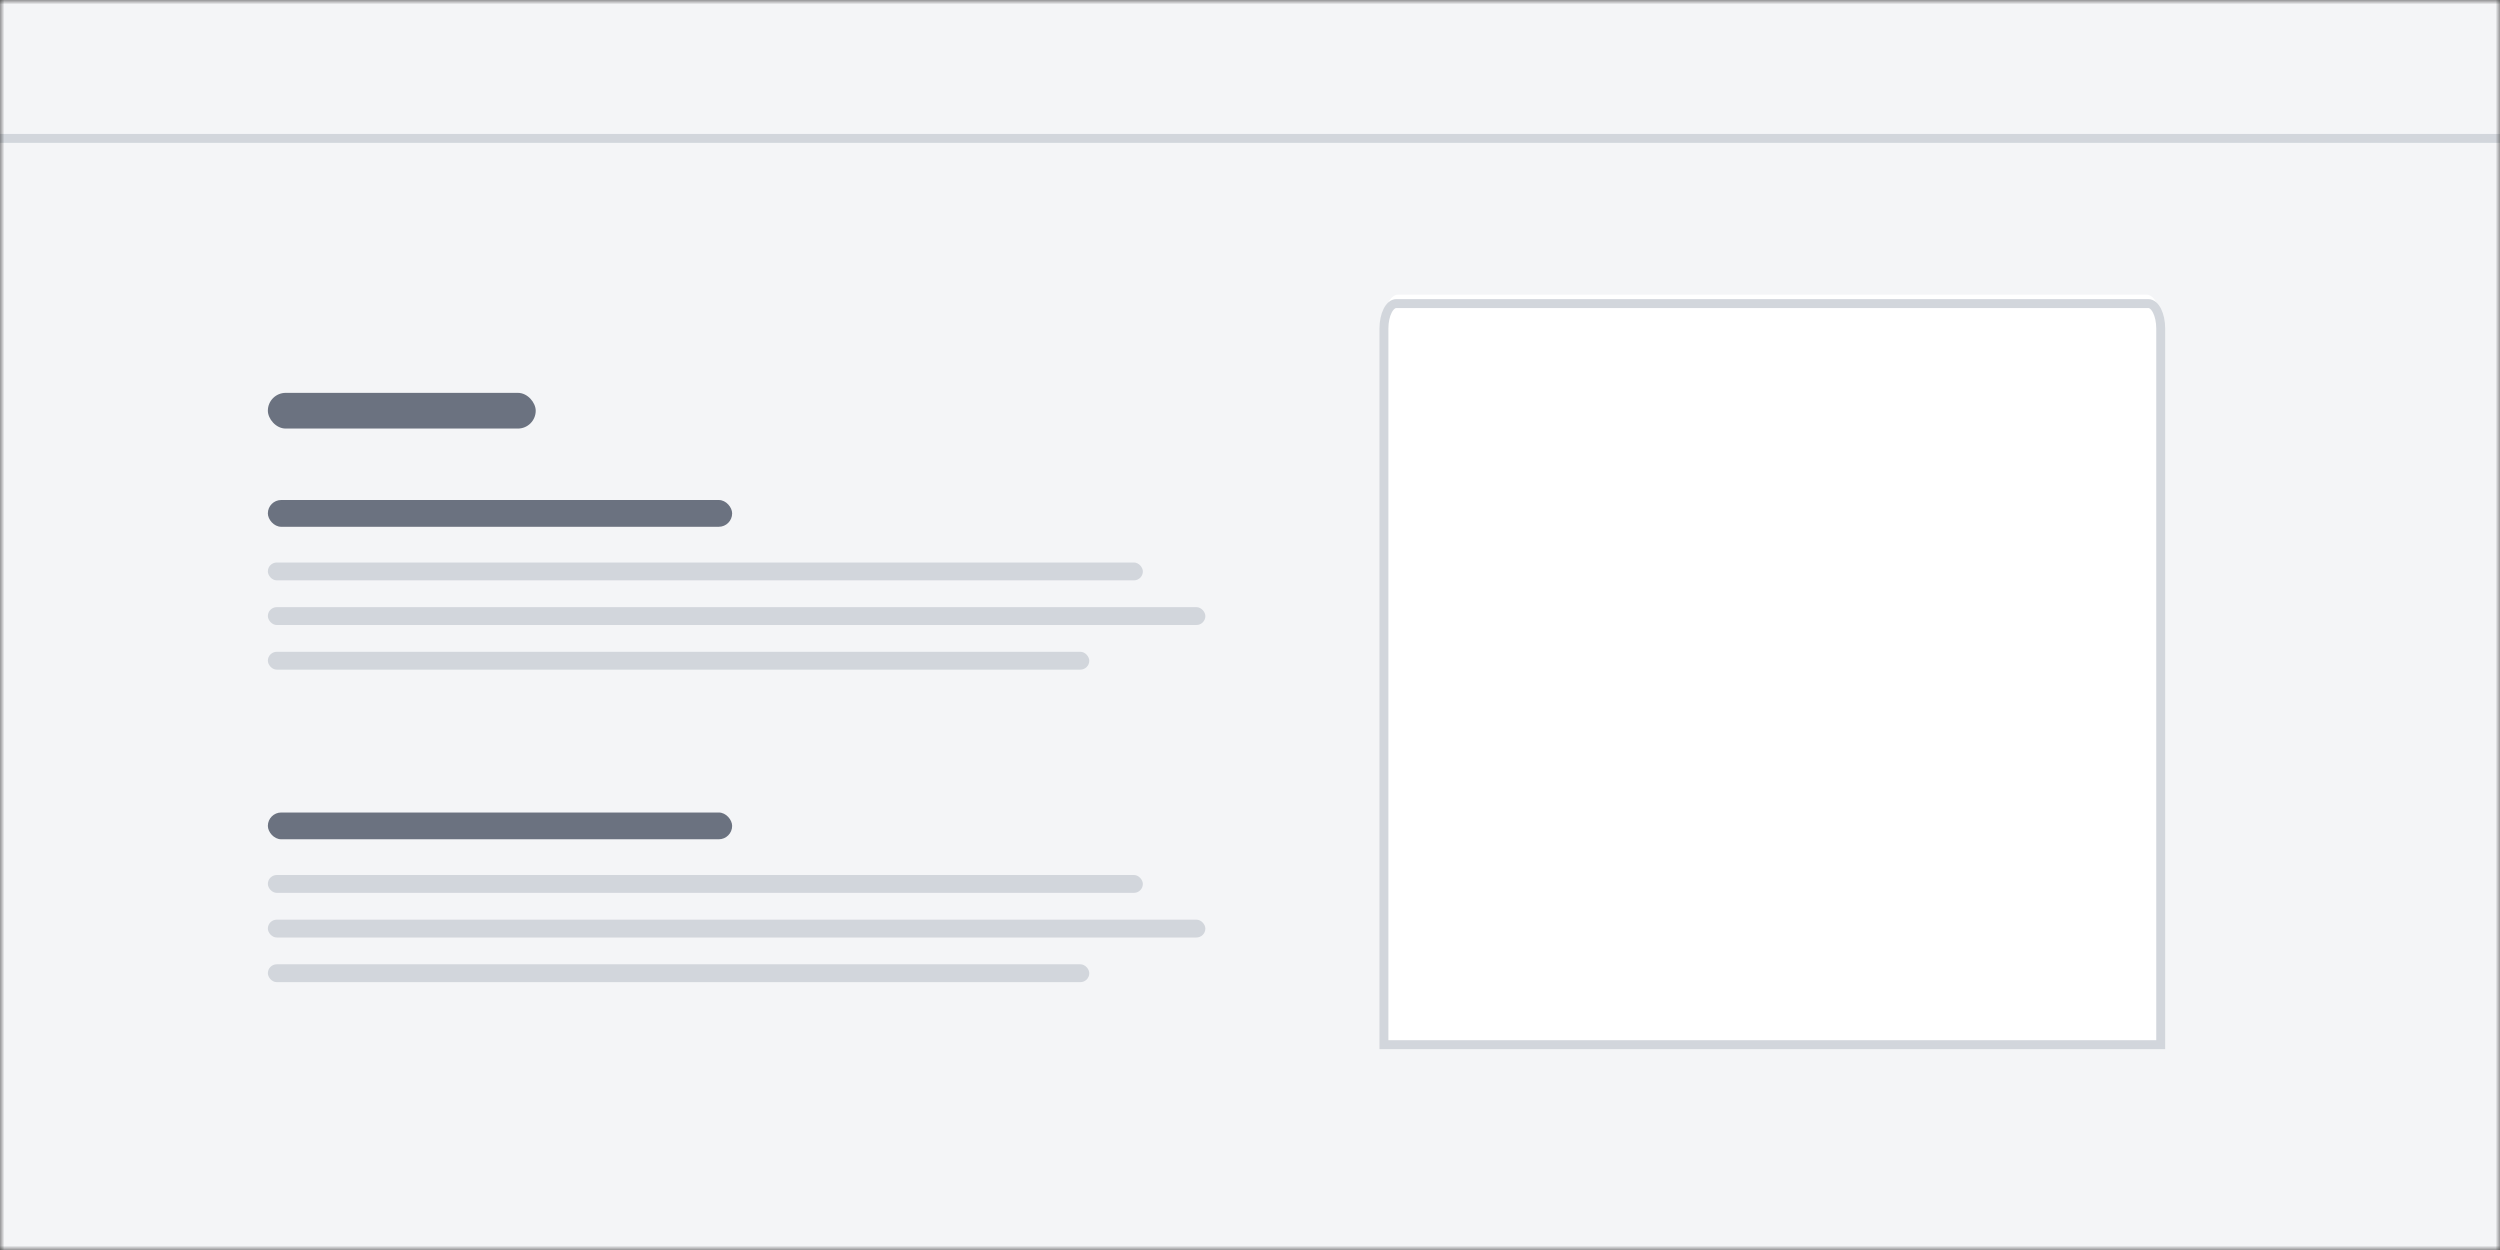 <?xml version="1.0" encoding="UTF-8"?>
<svg width="280px" height="140px" viewBox="0 0 280 140" version="1.1" xmlns="http://www.w3.org/2000/svg" xmlns:xlink="http://www.w3.org/1999/xlink">
    <rect x="0" y="0" width="280" height="140" fill="#333333" stroke="none"/>
    <!-- Generator: Sketch 52.5 (67469) - http://www.bohemiancoding.com/sketch -->
    <title>feature</title>
    <desc>Created with Sketch.</desc>
    <defs>
        <rect id="path-1" x="0" y="0" width="280" height="140"></rect>
    </defs>
    <g id="Page-1" stroke="none" stroke-width="1" fill="none" fill-rule="evenodd">
        <g id="Artboard" transform="translate(-879, -68)">
            <g id="feature" transform="translate(879, 68)">
                <mask id="mask-2" fill="white">
                    <use xlink:href="#path-1"></use>
                </mask>
                <g id="Rectangle"></g>
                <g id="Group" mask="url(#mask-2)">
                    <rect id="Rectangle" fill="#F4F5F7" x="0" y="0" width="280" height="140"></rect>
                    <g id="Group-3" transform="translate(30, 56)">
                        <rect id="Rectangle" fill="#6B7280" x="0" y="0" width="52" height="3" rx="1.5"></rect>
                        <rect id="Rectangle" fill="#D2D6DC" x="0" y="7" width="98" height="2" rx="1"></rect>
                        <rect id="Rectangle" fill="#D2D6DC" x="0" y="12" width="105" height="2" rx="1"></rect>
                        <rect id="Rectangle" fill="#D2D6DC" x="0" y="17" width="92" height="2" rx="1"></rect>
                        <rect id="Rectangle" fill="#6B7280" x="0" y="35" width="52" height="3" rx="1.5"></rect>
                        <rect id="Rectangle" fill="#D2D6DC" x="0" y="42" width="98" height="2" rx="1"></rect>
                        <rect id="Rectangle" fill="#D2D6DC" x="0" y="47" width="105" height="2" rx="1"></rect>
                        <rect id="Rectangle" fill="#D2D6DC" x="0" y="52" width="92" height="2" rx="1"></rect>
                    </g>
                    <g transform="translate(155, 33)" id="Path">
                        <path d="M0,3.2 C0,1.433 0.708,0 1.582,0 L85.418,0 C86.292,0 87,1.433 87,3.2 L87,84 L0,84 L0,3.2 Z" fill="#FFFFFF"></path>
                        <path d="M1.39,1 L85.61,1 C86.377,1 87,2.251 87,3.793 L87,84 L0,84 L0,3.793 C0,2.251 0.623,1 1.39,1 Z" stroke="#D2D6DC"></path>
                    </g>
                    <rect id="Rectangle" fill="#D2D6DC" x="0" y="15" width="280" height="1"></rect>
                    <rect id="Rectangle" fill="#6B7280" x="30" y="44" width="30" height="4" rx="2"></rect>
                </g>
            </g>
        </g>
    </g>
</svg>